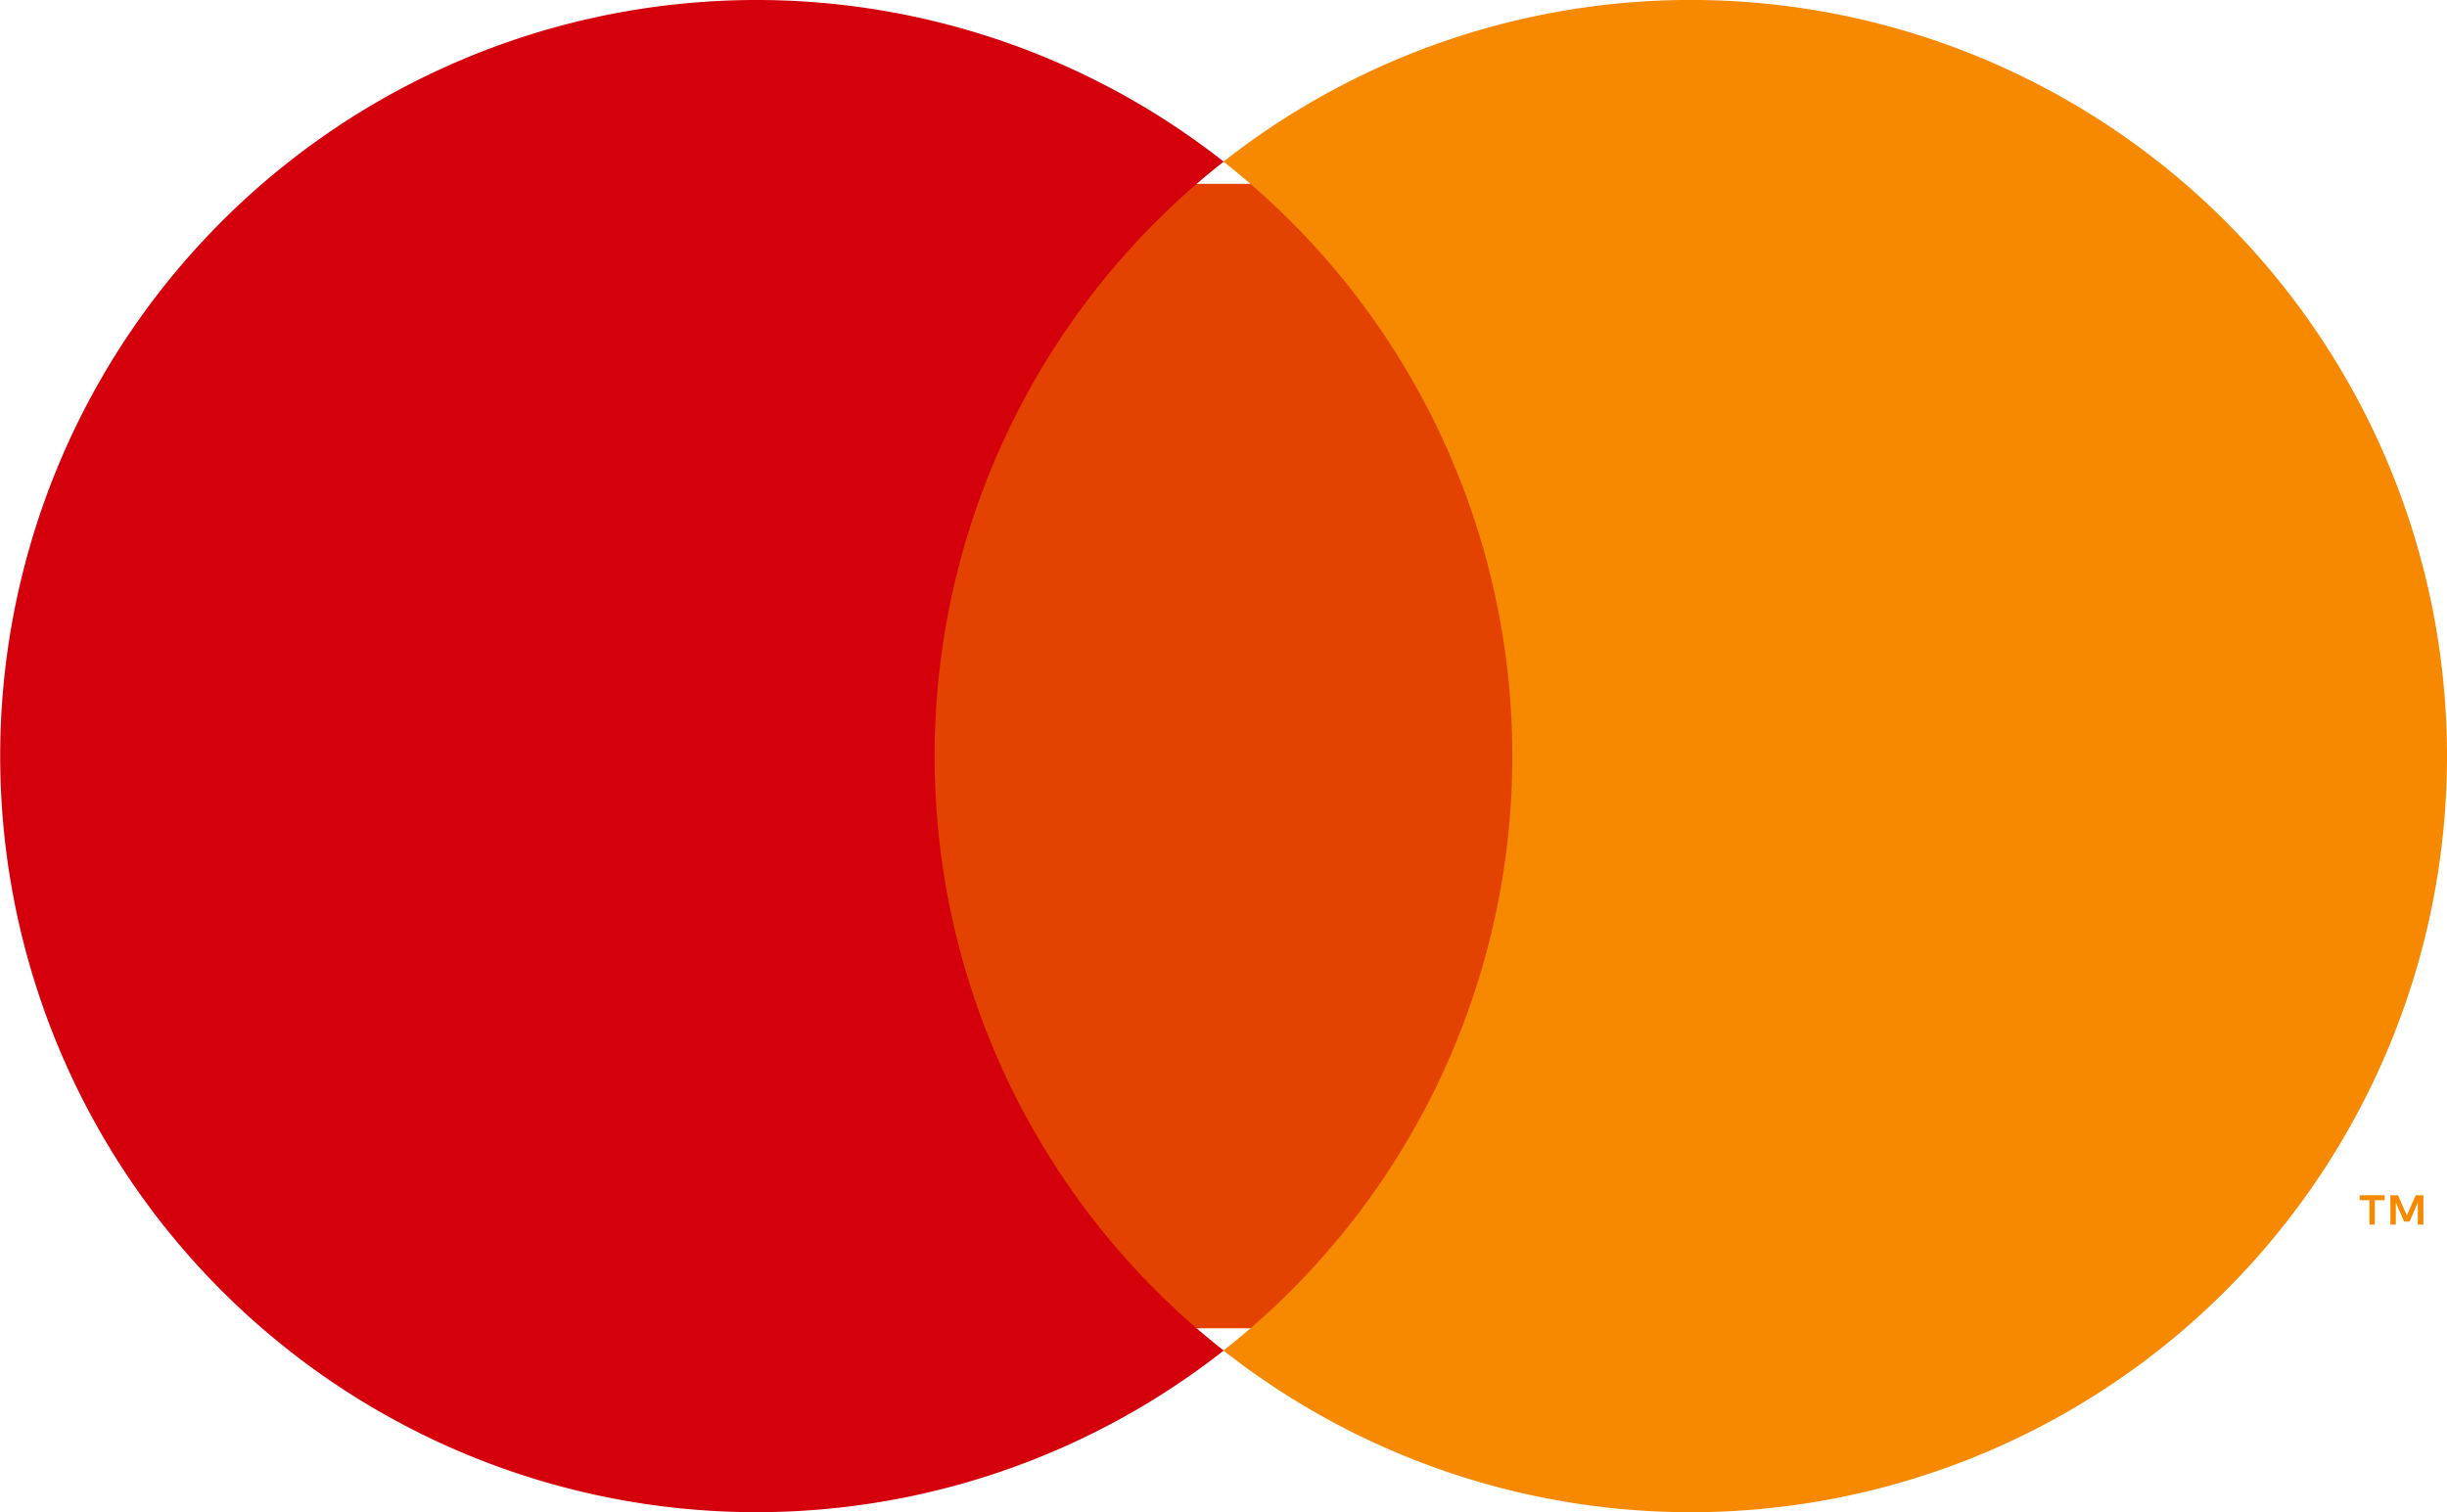 <svg xmlns="http://www.w3.org/2000/svg" xmlns:xlink="http://www.w3.org/1999/xlink" width="44.862" height="27.728" viewBox="0 0 44.862 27.728">
  <defs>
    <clipPath id="clip-path">
      <rect id="Retângulo_2067" data-name="Retângulo 2067" width="44.862" height="27.728" fill="none"/>
    </clipPath>
  </defs>
  <g id="Grupo_5190" data-name="Grupo 5190" transform="translate(0 0)">
    <rect id="Retângulo_2066" data-name="Retângulo 2066" width="13.799" height="20.985" transform="translate(15.532 3.371)" fill="#e44200"/>
    <g id="Grupo_2060" data-name="Grupo 2060" transform="translate(0 0)">
      <g id="Grupo_2059" data-name="Grupo 2059" clip-path="url(#clip-path)">
        <path id="Caminho_4528" data-name="Caminho 4528" d="M17.135,13.864a13.839,13.839,0,0,1,5.3-10.9,13.864,13.864,0,1,0,0,21.8,13.838,13.838,0,0,1-5.3-10.9" transform="translate(0 0)" fill="#d4000c"/>
        <path id="Caminho_4529" data-name="Caminho 4529" d="M49.486,25.468v-.447h.18v-.091h-.459v.091h.18v.447Zm.89,0V24.93h-.141l-.162.37-.162-.37h-.14v.538h.1v-.406l.152.351h.1l.151-.352v.407Z" transform="translate(-5.947 -3.013)" fill="#f68900"/>
        <path id="Caminho_4530" data-name="Caminho 4530" d="M47.946,13.864a13.863,13.863,0,0,1-22.431,10.9,13.866,13.866,0,0,0,0-21.8,13.863,13.863,0,0,1,22.431,10.9" transform="translate(-3.084 0)" fill="#f68900"/>
      </g>
    </g>
  </g>
</svg>
